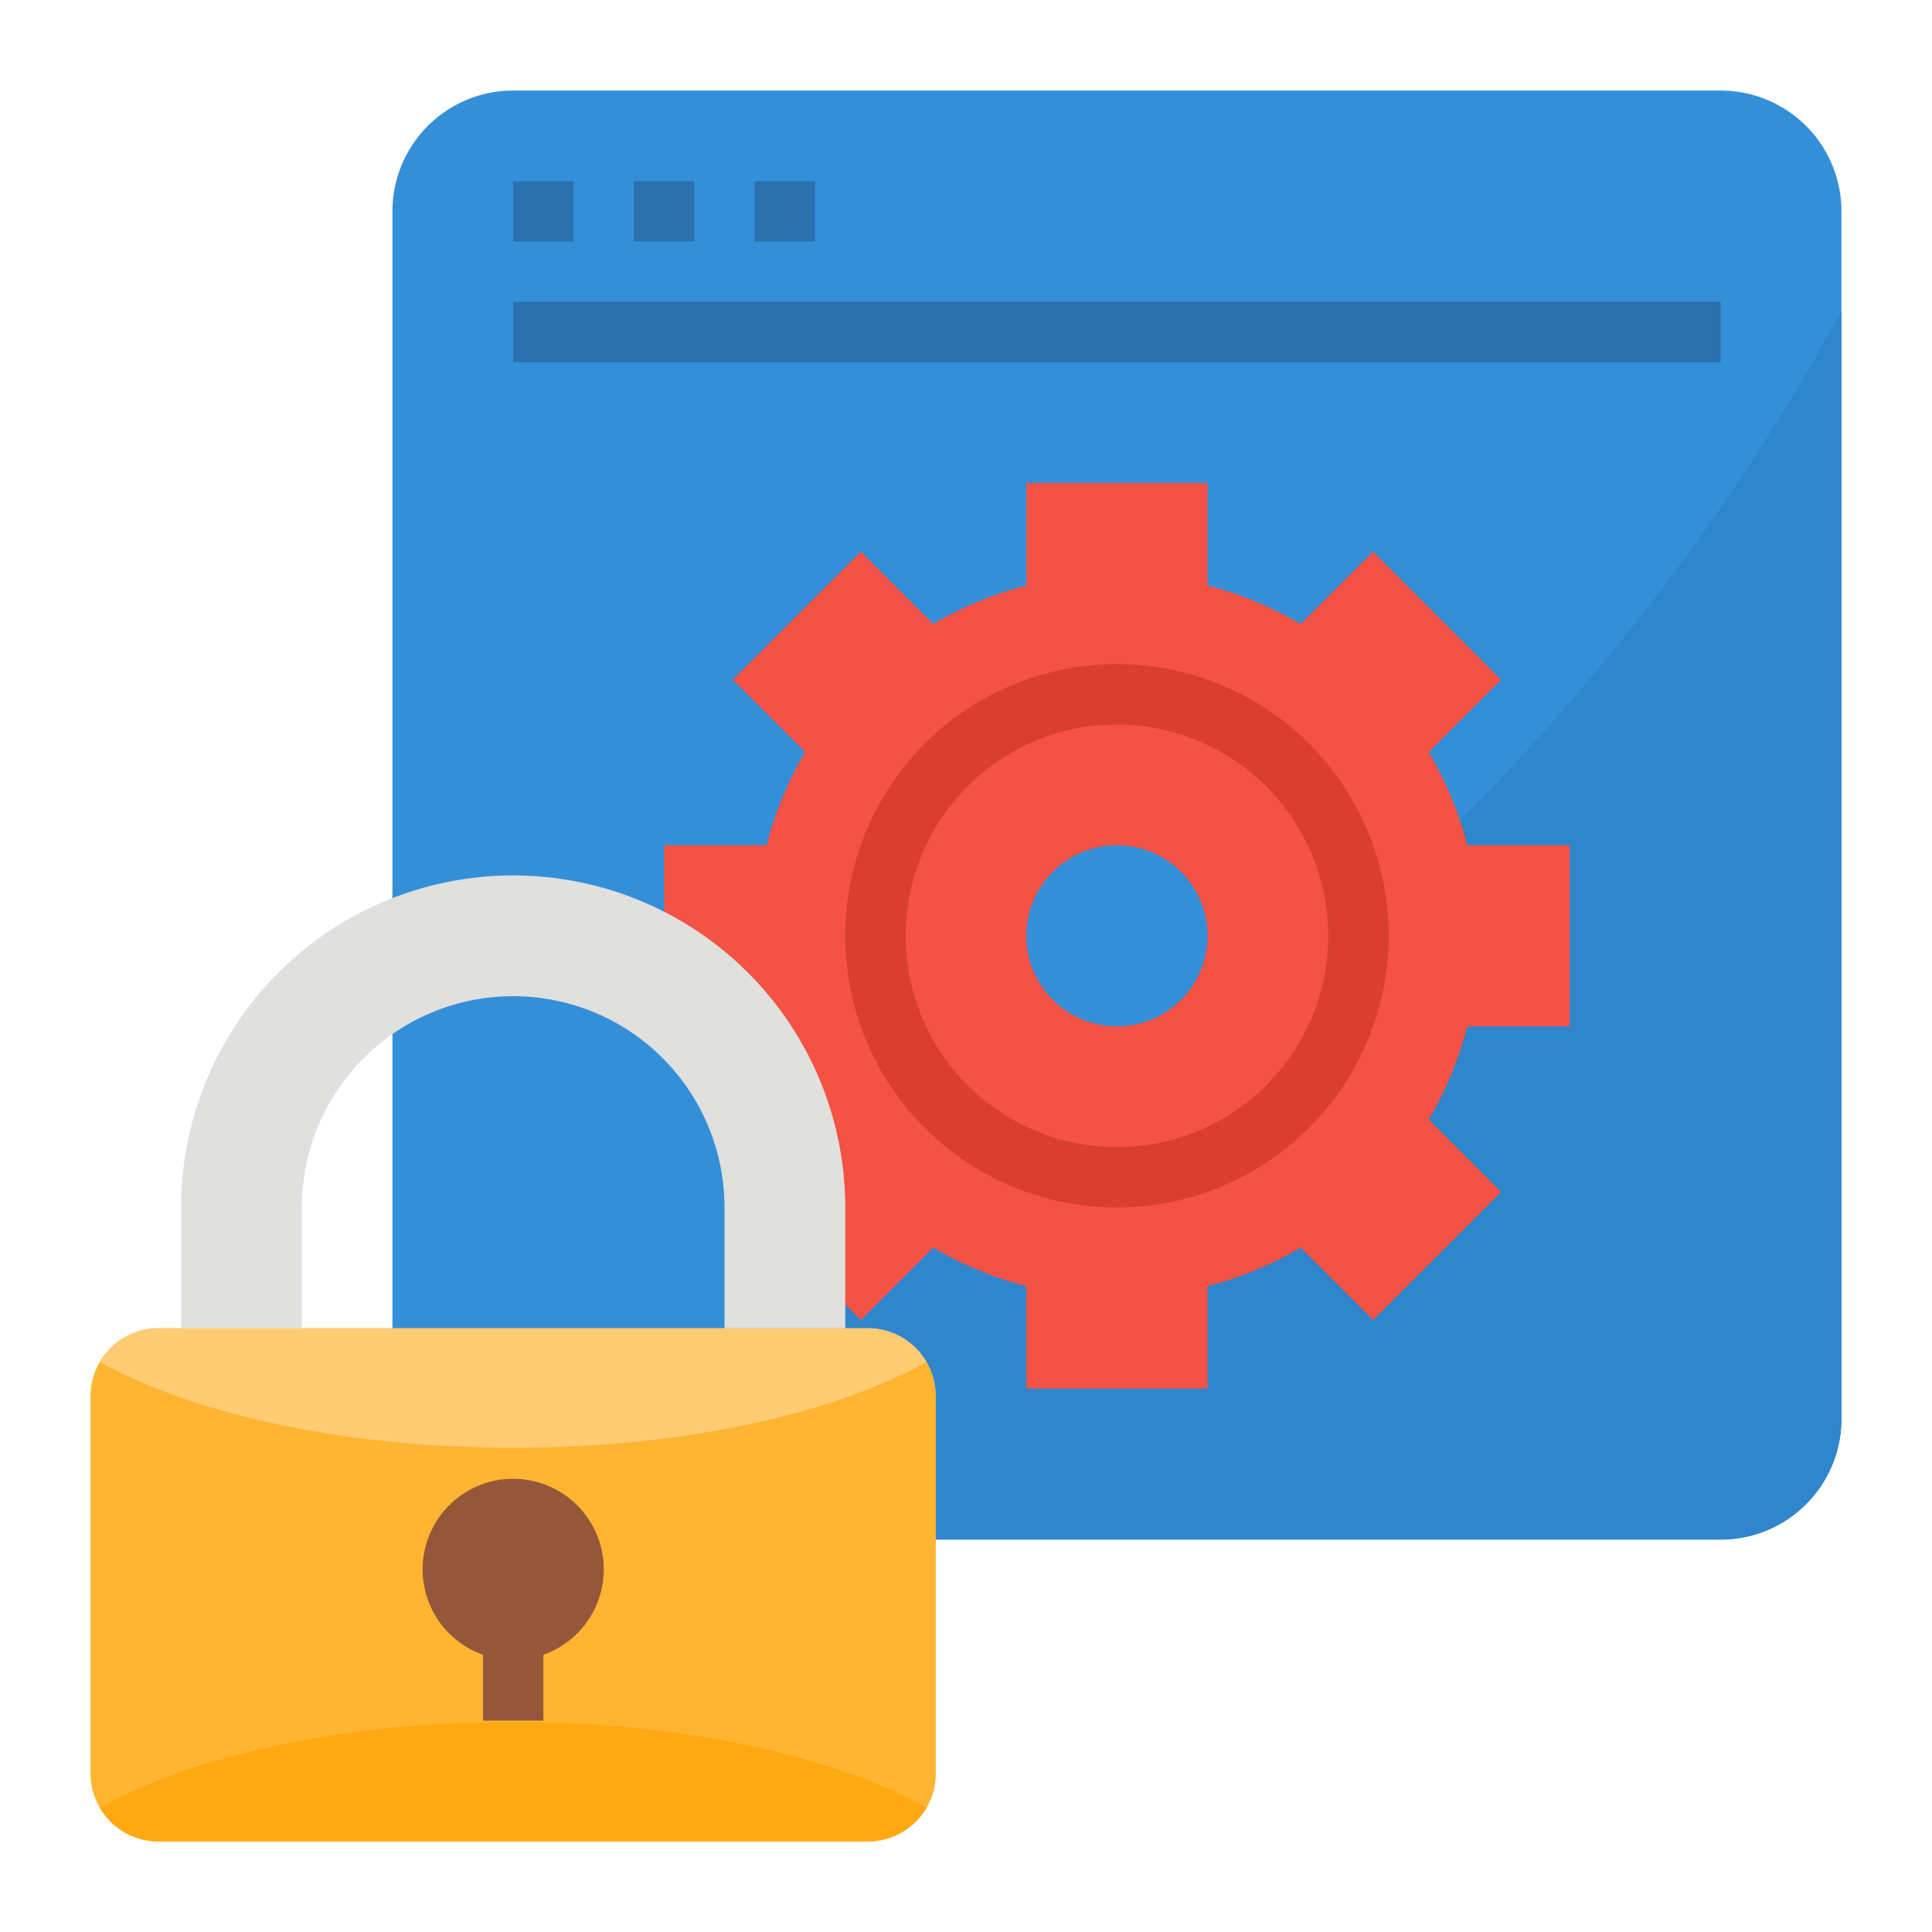 <svg height="512" viewBox="0 0 512 512" width="512" xmlns="http://www.w3.org/2000/svg"><path d="m488 56v320a32 32 0 0 1 -32 32h-320a31.974 31.974 0 0 1 -32-32v-320a32 32 0 0 1 32-32h320a32 32 0 0 1 32 32z" fill="#348fd9"/><path d="m488 82.44v293.56a32 32 0 0 1 -32 32h-320a32.009 32.009 0 0 1 -30.18-21.34c122.67-41.62 286.03-127.92 382.18-304.22z" fill="#3086cd"/><g fill="#2a71ad"><path d="m136 48h16v16h-16z"/><path d="m168 48h16v16h-16z"/><path d="m200 48h16v16h-16z"/><path d="m136 80h320v16h-320z"/></g><path d="m416 272v-48h-27.146a95.275 95.275 0 0 0 -10.222-24.691l19.191-19.191-33.941-33.942-19.191 19.192a95.275 95.275 0 0 0 -24.691-10.222v-27.146h-48v27.146a95.275 95.275 0 0 0 -24.691 10.222l-19.191-19.192-33.941 33.942 19.191 19.191a95.275 95.275 0 0 0 -10.222 24.691h-27.146v48h27.146a95.275 95.275 0 0 0 10.222 24.691l-19.191 19.191 33.941 33.941 19.191-19.191a95.31 95.31 0 0 0 24.691 10.222v27.146h48v-27.146a95.31 95.31 0 0 0 24.691-10.222l19.191 19.191 33.941-33.941-19.191-19.191a95.275 95.275 0 0 0 10.222-24.691zm-120 0a24 24 0 1 1 24-24 24 24 0 0 1 -24 24z" fill="#f35244"/><path d="m296 320a72 72 0 1 1 72-72 72.084 72.084 0 0 1 -72 72zm0-128a56 56 0 1 0 56 56 56.063 56.063 0 0 0 -56-56z" fill="#d93e30"/><path d="m248 370v100a17.778 17.778 0 0 1 -2.46 9.07 17.967 17.967 0 0 1 -15.54 8.93h-188a17.967 17.967 0 0 1 -15.54-8.93 17.778 17.778 0 0 1 -2.46-9.07v-100a17.778 17.778 0 0 1 2.46-9.07 17.967 17.967 0 0 1 15.54-8.93h188a17.967 17.967 0 0 1 15.54 8.93 17.778 17.778 0 0 1 2.46 9.07z" fill="#ffb531"/><path d="m245.54 360.93c-24.77 13.79-64.61 22.74-109.54 22.74s-84.77-8.95-109.54-22.74a17.967 17.967 0 0 1 15.54-8.93h188a17.967 17.967 0 0 1 15.54 8.93z" fill="#ffcb73"/><path d="m245.54 479.07a17.967 17.967 0 0 1 -15.54 8.93h-188a17.967 17.967 0 0 1 -15.54-8.93c24.77-13.79 64.61-22.74 109.54-22.74s84.77 8.95 109.54 22.74z" fill="#ffa912"/><path d="m136 232a88 88 0 0 0 -88 88v32h32v-32a56 56 0 0 1 112 0v32h32v-32a88 88 0 0 0 -88-88z" fill="#e0e0de"/><path d="m160 416a24 24 0 1 0 -32 22.525v17.475h16v-17.474a23.96 23.96 0 0 0 16-22.526z" fill="#95573a"/></svg>